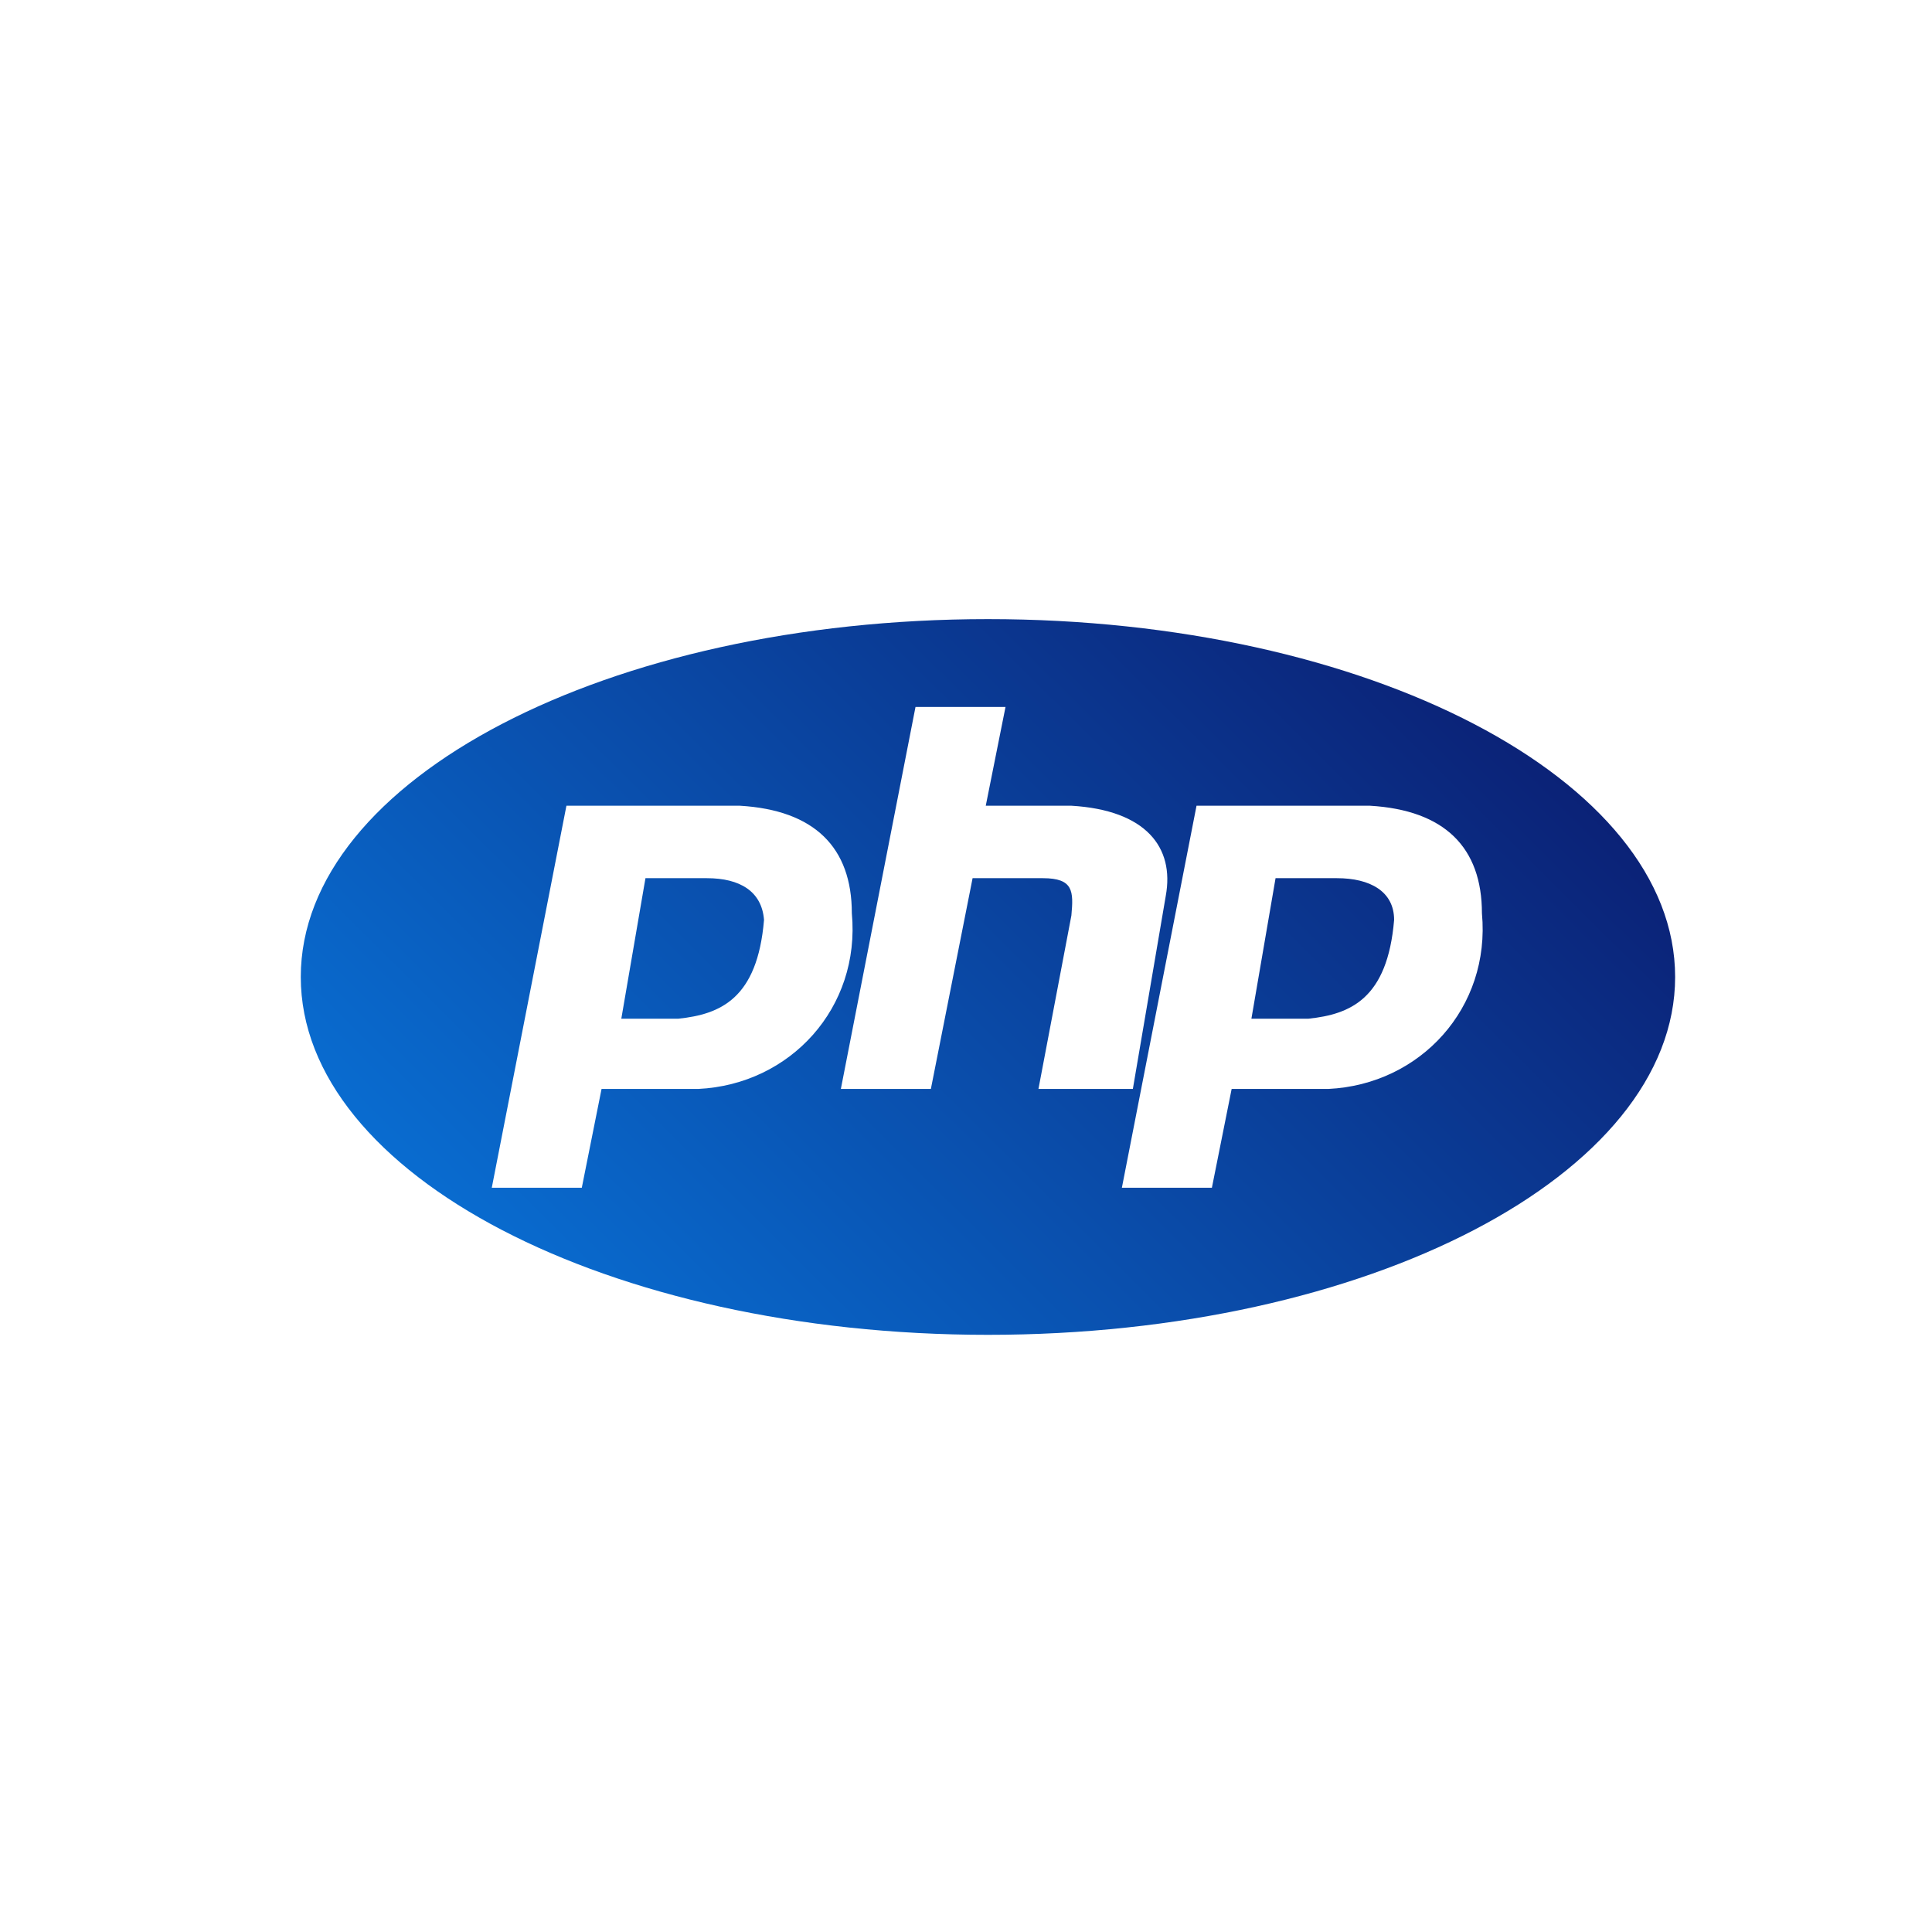 <?xml version="1.0" encoding="utf-8"?>
<!-- Generator: Adobe Illustrator 22.0.1, SVG Export Plug-In . SVG Version: 6.00 Build 0)  -->
<svg version="1.1" id="Layer_1" xmlns="http://www.w3.org/2000/svg" xmlns:xlink="http://www.w3.org/1999/xlink" x="0px" y="0px"
	 width="88px" height="88px" viewBox="0 0 88 88" style="enable-background:new 0 0 88 88;" xml:space="preserve">
<style type="text/css">
	.st0{fill:none;}
	.st1{fill:url(#SVGID_1_);}
</style>
<g transform="translate(-1259 -3073)">
	<path class="st0" d="M1303,3073c24.3,0,44,19.7,44,44s-19.7,44-44,44s-44-19.7-44-44S1278.7,3073,1303,3073z"/>
	<g>
		<linearGradient id="SVGID_1_" gradientUnits="userSpaceOnUse" x1="1279.223" y1="3142.45" x2="1330.555" y2="3090.769">
			<stop  offset="0" style="stop-color:#087BE2"/>
			<stop  offset="1" style="stop-color:#0C0F60"/>
		</linearGradient>
		<path class="st1" d="M1319.9,3113h-2.8l-1.1,6.4h2.6c1.9-0.2,3.6-0.9,3.9-4.5C1322.5,3113.6,1321.4,3113,1319.9,3113z
			 M1291.2,3113h-2.8l-1.1,6.4h2.6c1.9-0.2,3.6-0.9,3.9-4.5C1293.7,3113.6,1292.7,3113,1291.2,3113z M1287.3,3119.4L1287.3,3119.4
			L1287.3,3119.4L1287.3,3119.4z M1304,3101.2c-17.3,0-31.3,7.3-31.3,16.3c0,9,14,16.3,31.3,16.3c17.3,0,31.3-7.3,31.3-16.3
			C1335.3,3108.5,1321.3,3101.2,1304,3101.2z M1290.8,3122.6c-0.2,0-0.3,0-0.5,0h-3.9l-0.9,4.5l-4.1,0l3.4-17.4h7.9
			c3.4,0.2,5.1,1.9,5.1,4.9C1298.2,3118.9,1295,3122.4,1290.8,3122.6z M1306.5,3113h-3.2l-1.9,9.6l-4.1,0l3.4-17.4h4.1l-0.9,4.5h3.9
			c3.4,0.2,4.7,1.9,4.3,4.1l-1.5,8.8h-4.3l1.5-7.9C1307.9,3113.6,1307.9,3113,1306.5,3113z M1319.5,3122.6c-0.2,0-0.3,0-0.5,0h-3.9
			l-0.9,4.5l-4.1,0l3.4-17.4h7.9c3.4,0.2,5.1,1.9,5.1,4.9C1326.9,3118.9,1323.7,3122.4,1319.5,3122.6z"/>
	</g>
</g>
</svg>
